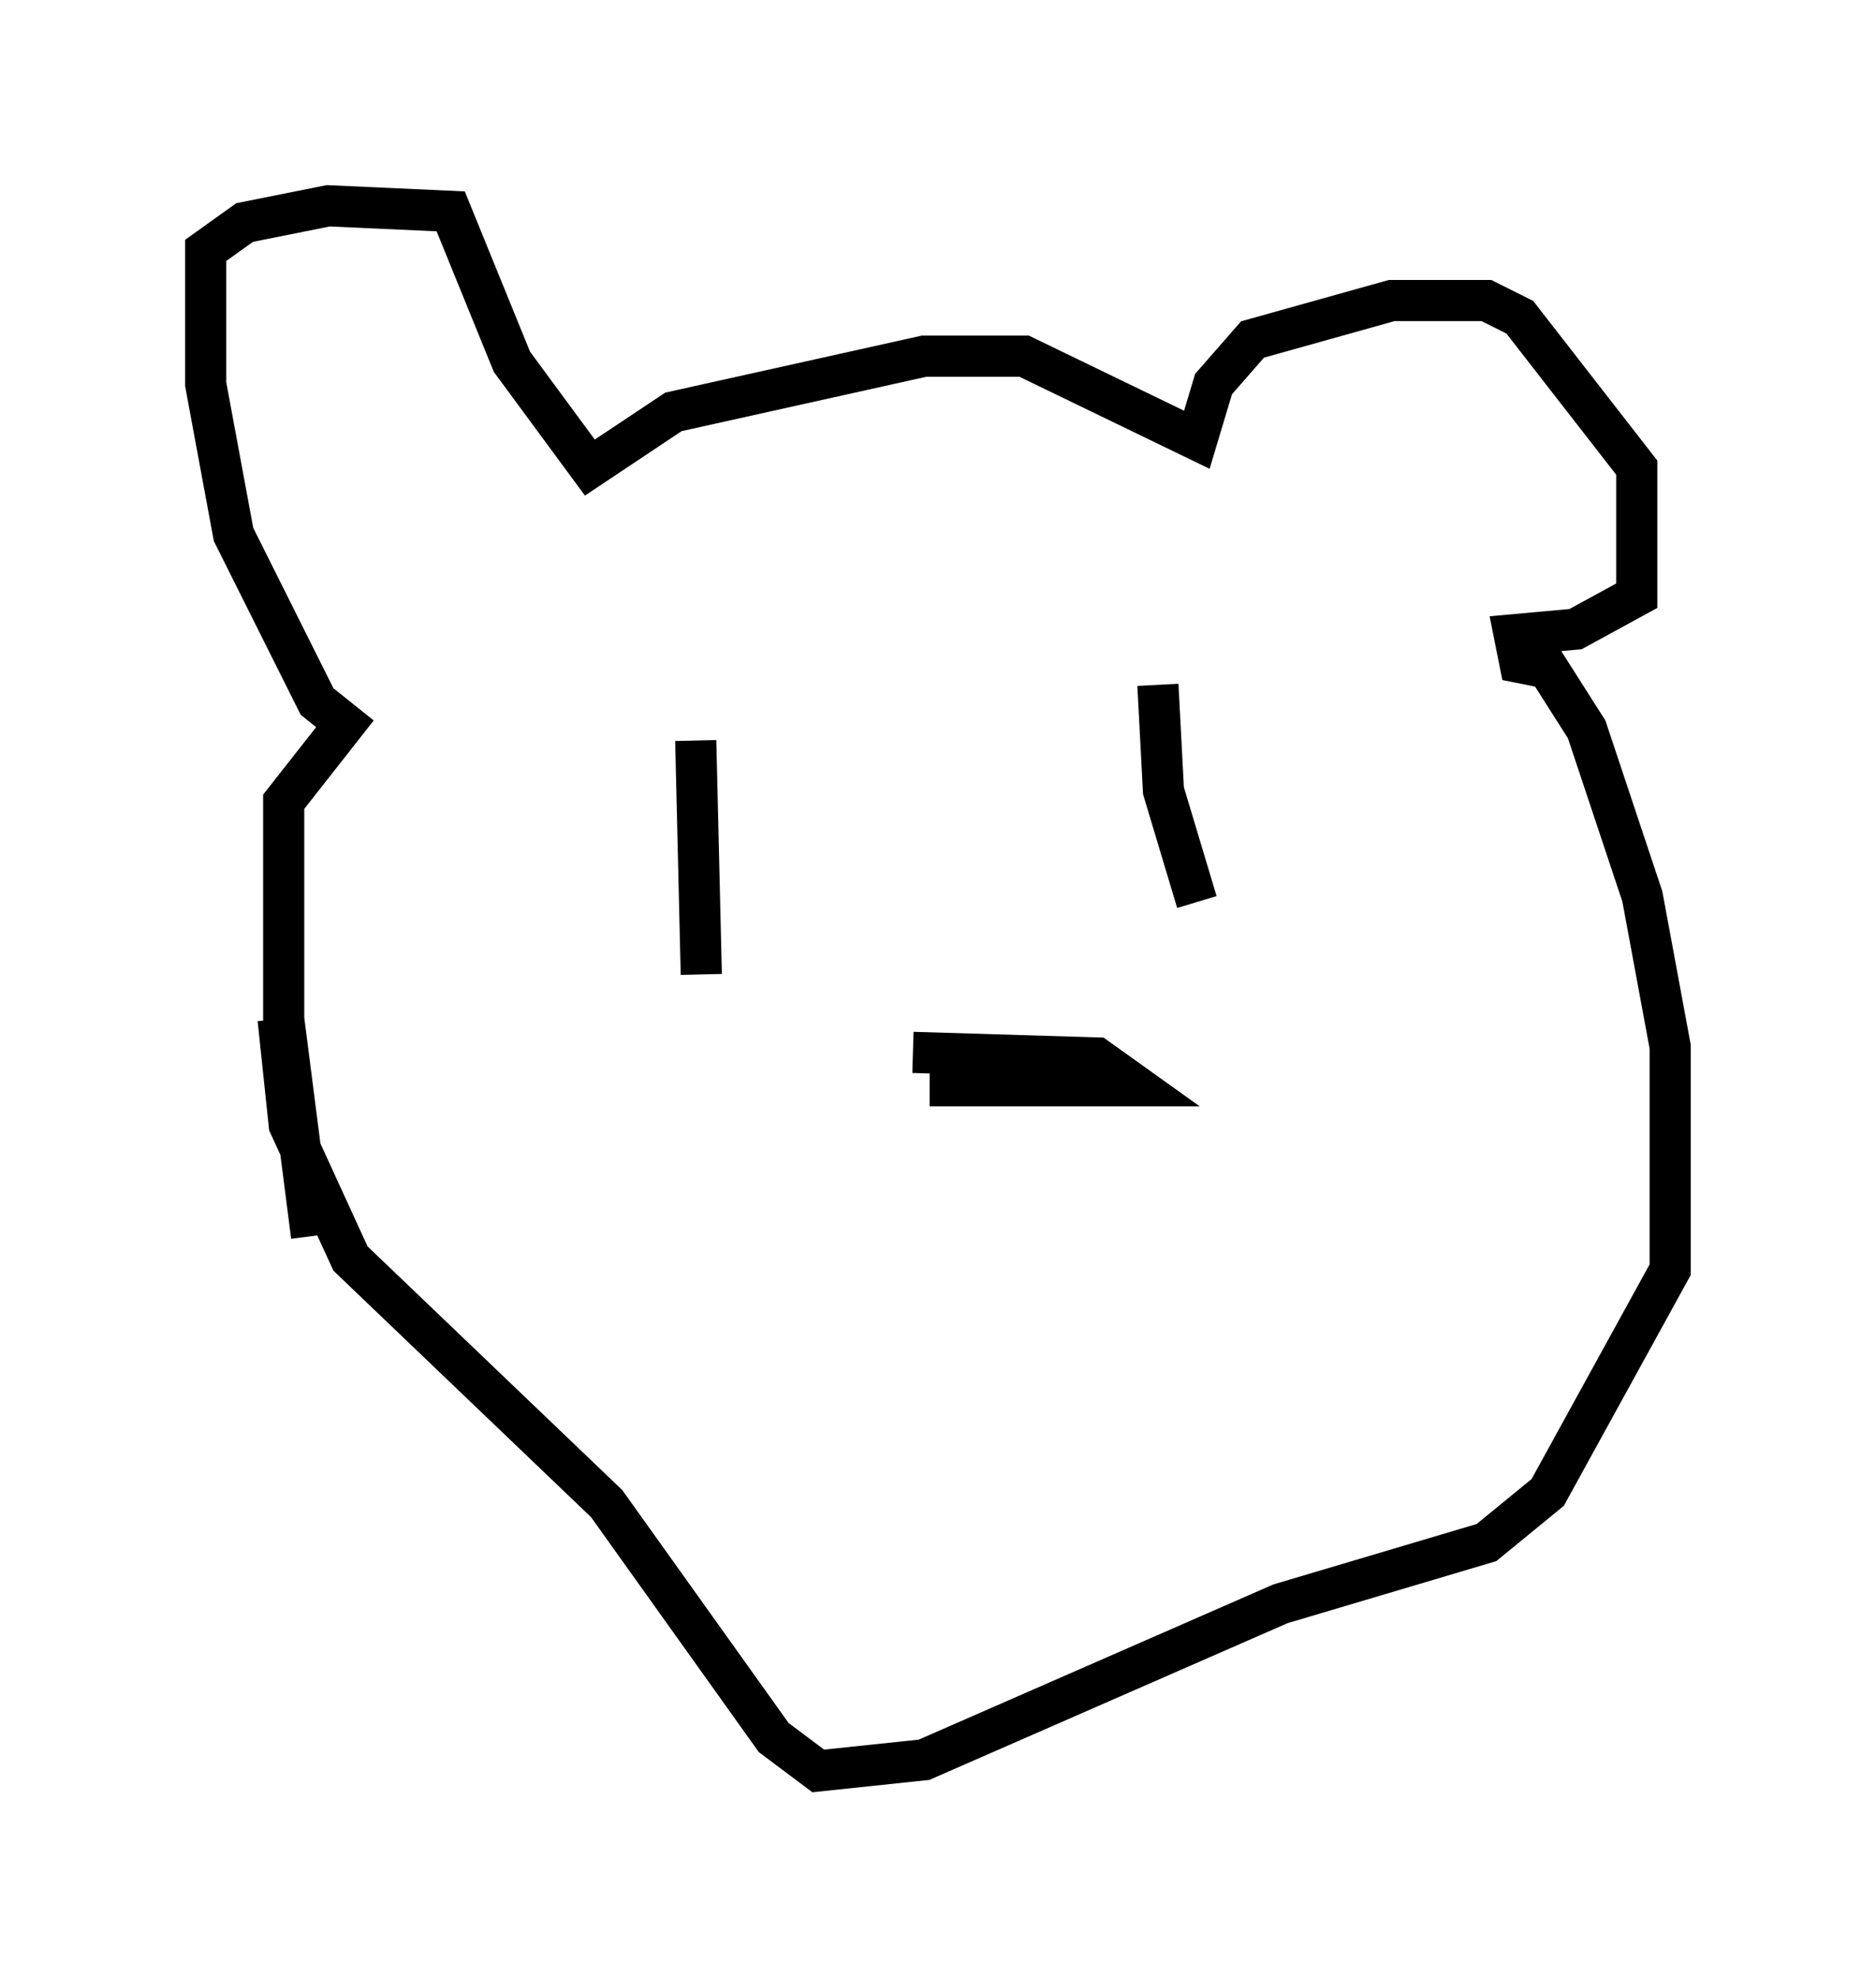 <?xml version="1.0" encoding="utf-8" ?>
<svg baseProfile="full" height="48.024" version="1.1" width="45.588" xmlns="http://www.w3.org/2000/svg" xmlns:ev="http://www.w3.org/2001/xml-events" xmlns:xlink="http://www.w3.org/1999/xlink"><defs /><rect fill="white" height="48.024" width="45.588" x="0" y="0" /><path d="M9.601, 35.04 m-2.03, -5.007 l-0.677, -5.277 0.0, -5.277 l1.488, -1.894 -0.677, -0.541 l-2.03, -4.059 -0.677, -3.654 l0.0, -3.248 0.947, -0.677 l2.03, -0.406 2.977, 0.135 l1.488, 3.654 1.894, 2.571 l2.03, -1.353 6.089, -1.353 l2.436, 0.0 4.195, 2.03 l0.406, -1.353 0.947, -1.083 l3.383, -0.947 2.3, 0.0 l0.812, 0.406 2.842, 3.654 l0.0, 3.112 -1.488, 0.812 l-1.488, 0.135 0.135, 0.677 l0.677, 0.135 0.947, 1.488 l1.353, 4.059 0.677, 3.654 l0.0, 5.413 -2.977, 5.413 l-1.488, 1.218 -5.007, 1.488 l-8.66, 3.789 -2.571, 0.271 l-1.083, -0.812 -4.059, -5.683 l-6.225, -5.954 -1.488, -3.248 l-0.271, -2.571 m10.149, -6.766 l0.135, 5.683 m11.096, -7.036 l0.135, 2.571 0.812, 2.706 m-6.495, 4.465 l5.007, 0.0 -0.947, -0.677 l-4.465, -0.135 " fill="none" stroke="black" stroke-width="1" /></svg>